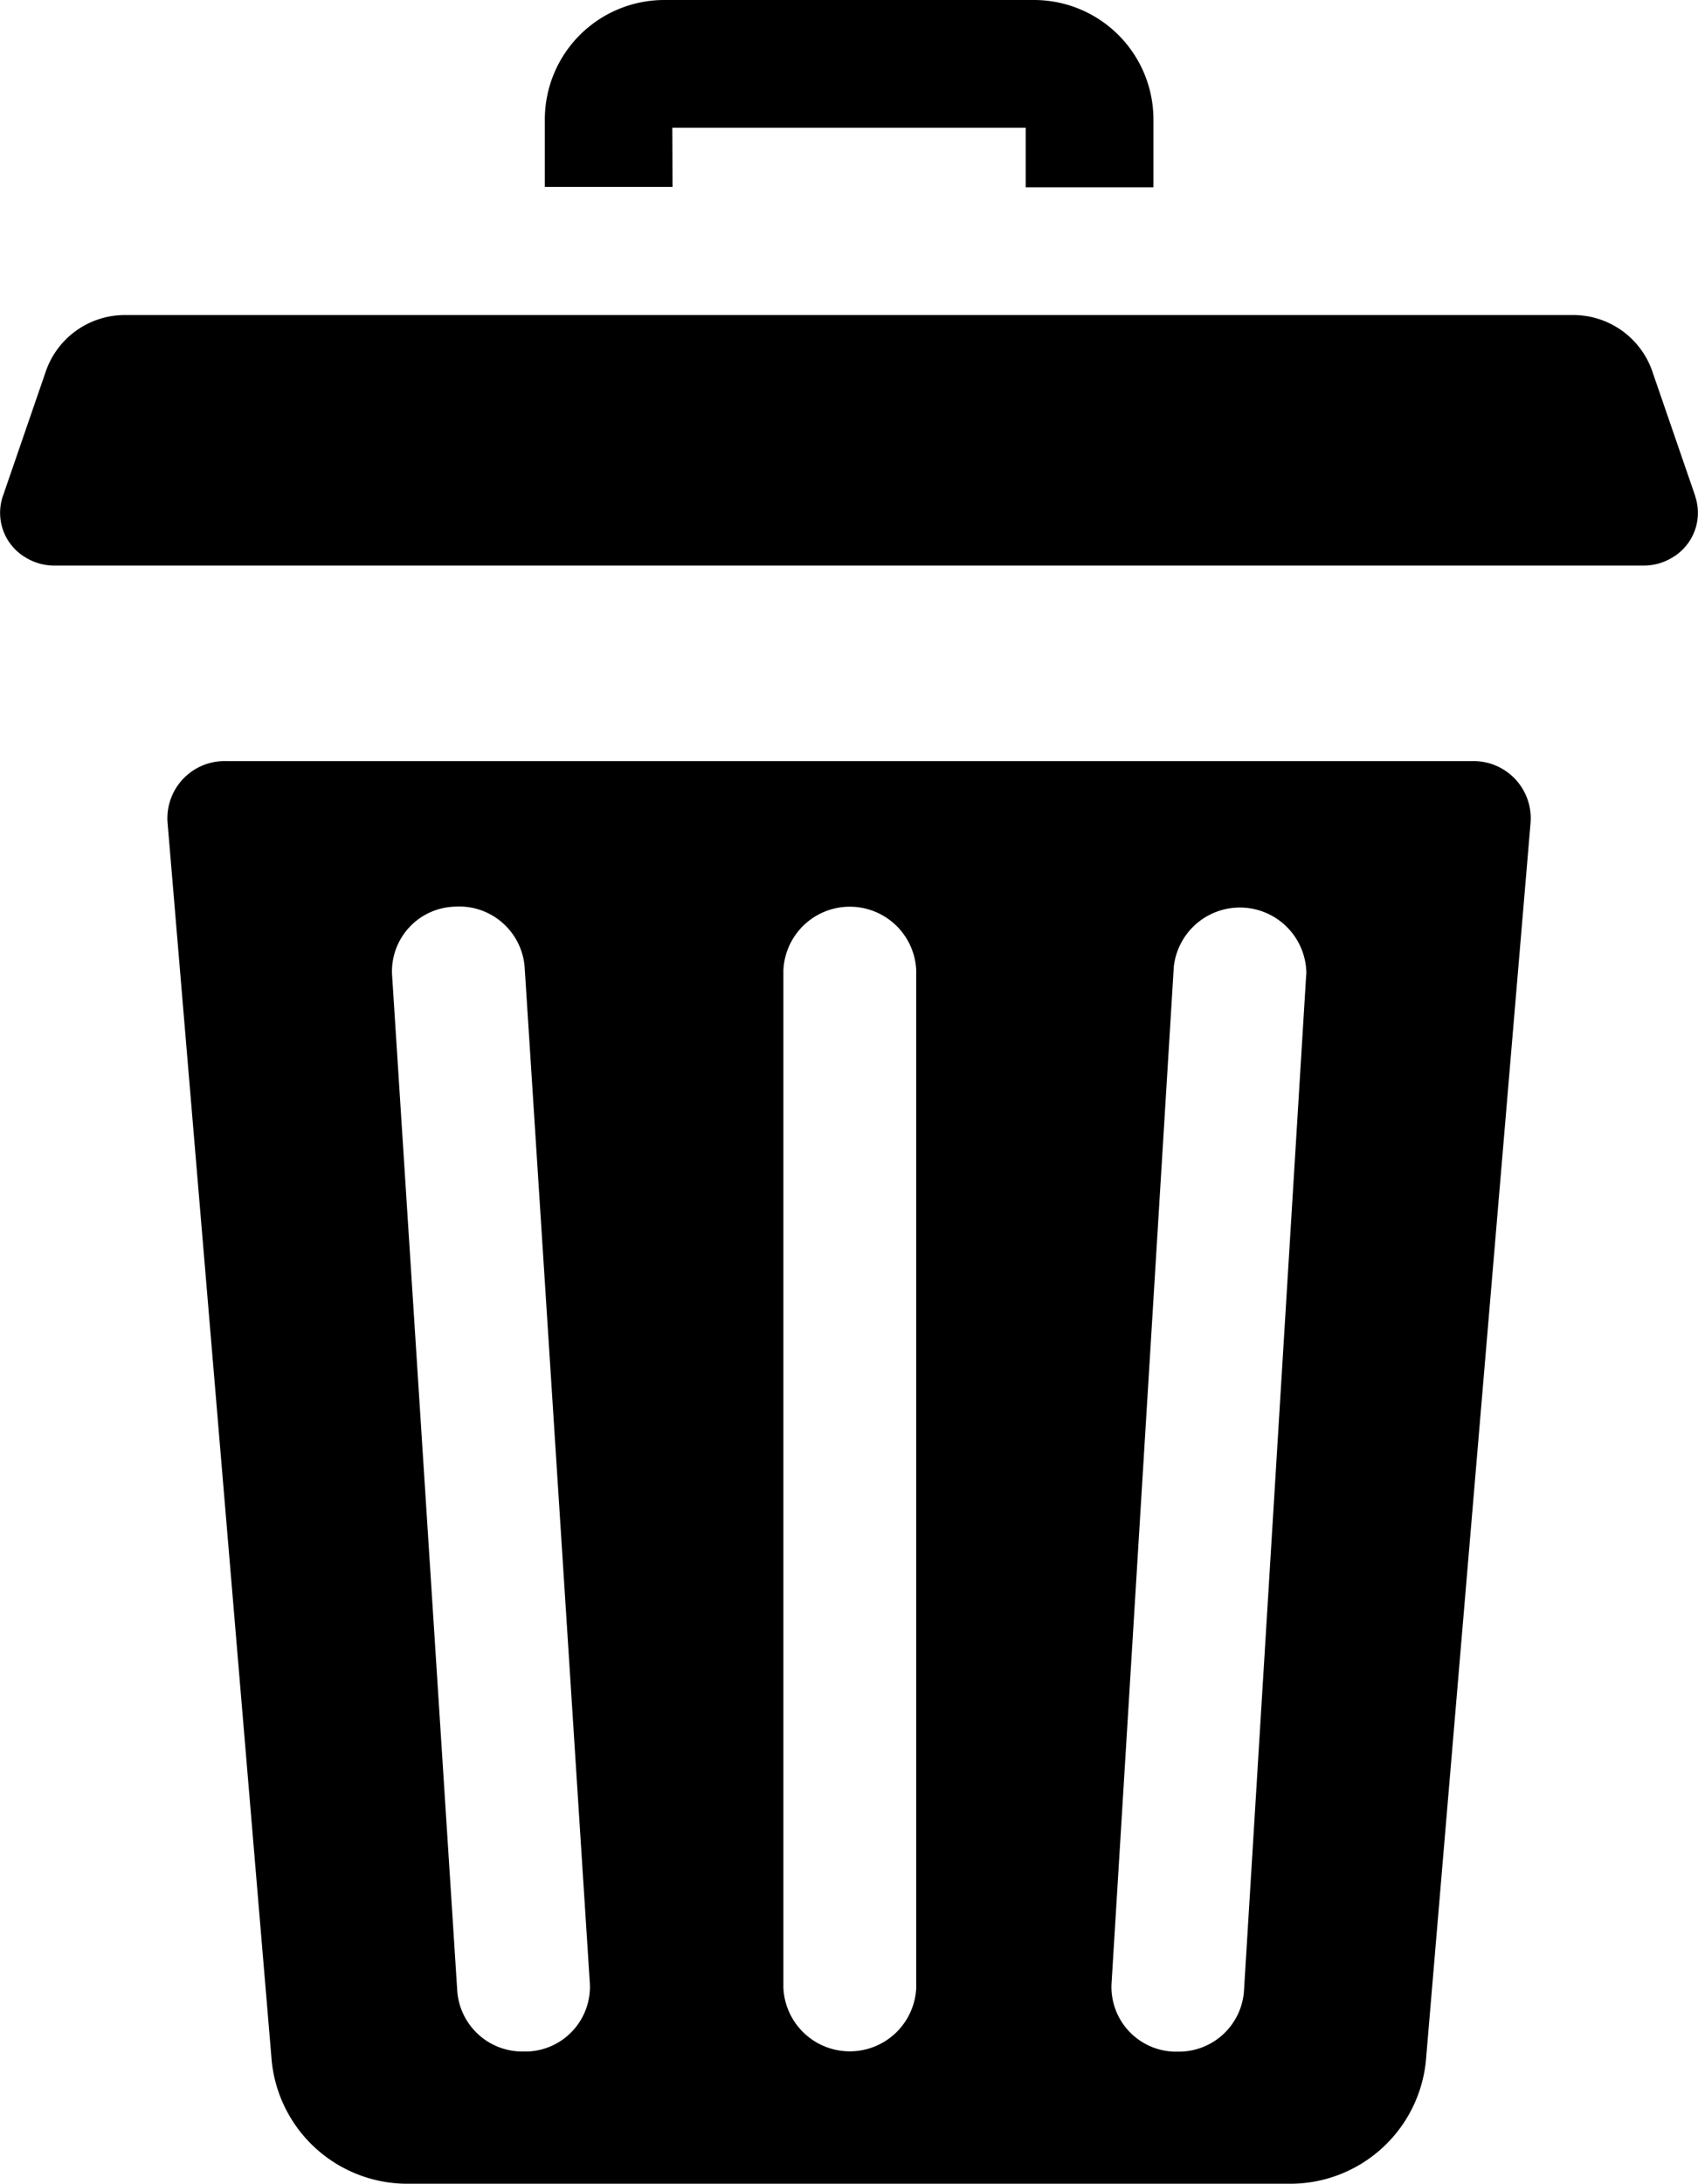 <svg xmlns="http://www.w3.org/2000/svg" width="12.591" height="16.185" viewBox="0 0 12.591 16.185"><path d="M126.411.947h2.621v.441h.947v-.5A.886.886,0,0,0,129.095,0h-2.745a.886.886,0,0,0-.884.885v.5h.947Zm0,0" transform="translate(-121.426 0)"/><path d="M50.168,167.75H40.924a.424.424,0,0,0-.432.45l.773,9.186a1.011,1.011,0,0,0,1.023.908H48.8a1.011,1.011,0,0,0,1.023-.908L50.6,168.2a.424.424,0,0,0-.432-.45Zm-7.005,9.564h-.031a.484.484,0,0,1-.491-.444l-.484-7.541a.48.48,0,0,1,.461-.5.487.487,0,0,1,.522.443l.484,7.541A.48.48,0,0,1,43.162,177.314Zm2.881-.472a.493.493,0,0,1-.985,0V169.3a.493.493,0,0,1,.985,0Zm2.892-7.513-.462,7.541a.484.484,0,0,1-.491.445h-.029a.48.48,0,0,1-.462-.5l.462-7.541a.493.493,0,0,1,.983.056Zm0,0" transform="translate(-39.25 -162.109)"/><path d="M12.571,77.555l-.321-.932a.62.62,0,0,0-.589-.411H.931a.62.62,0,0,0-.589.411l-.321.932a.384.384,0,0,0,.169.454.409.409,0,0,0,.213.06H12.188a.407.407,0,0,0,.213-.06.384.384,0,0,0,.169-.454Zm0,0" transform="translate(0 -73.877)"/></svg>